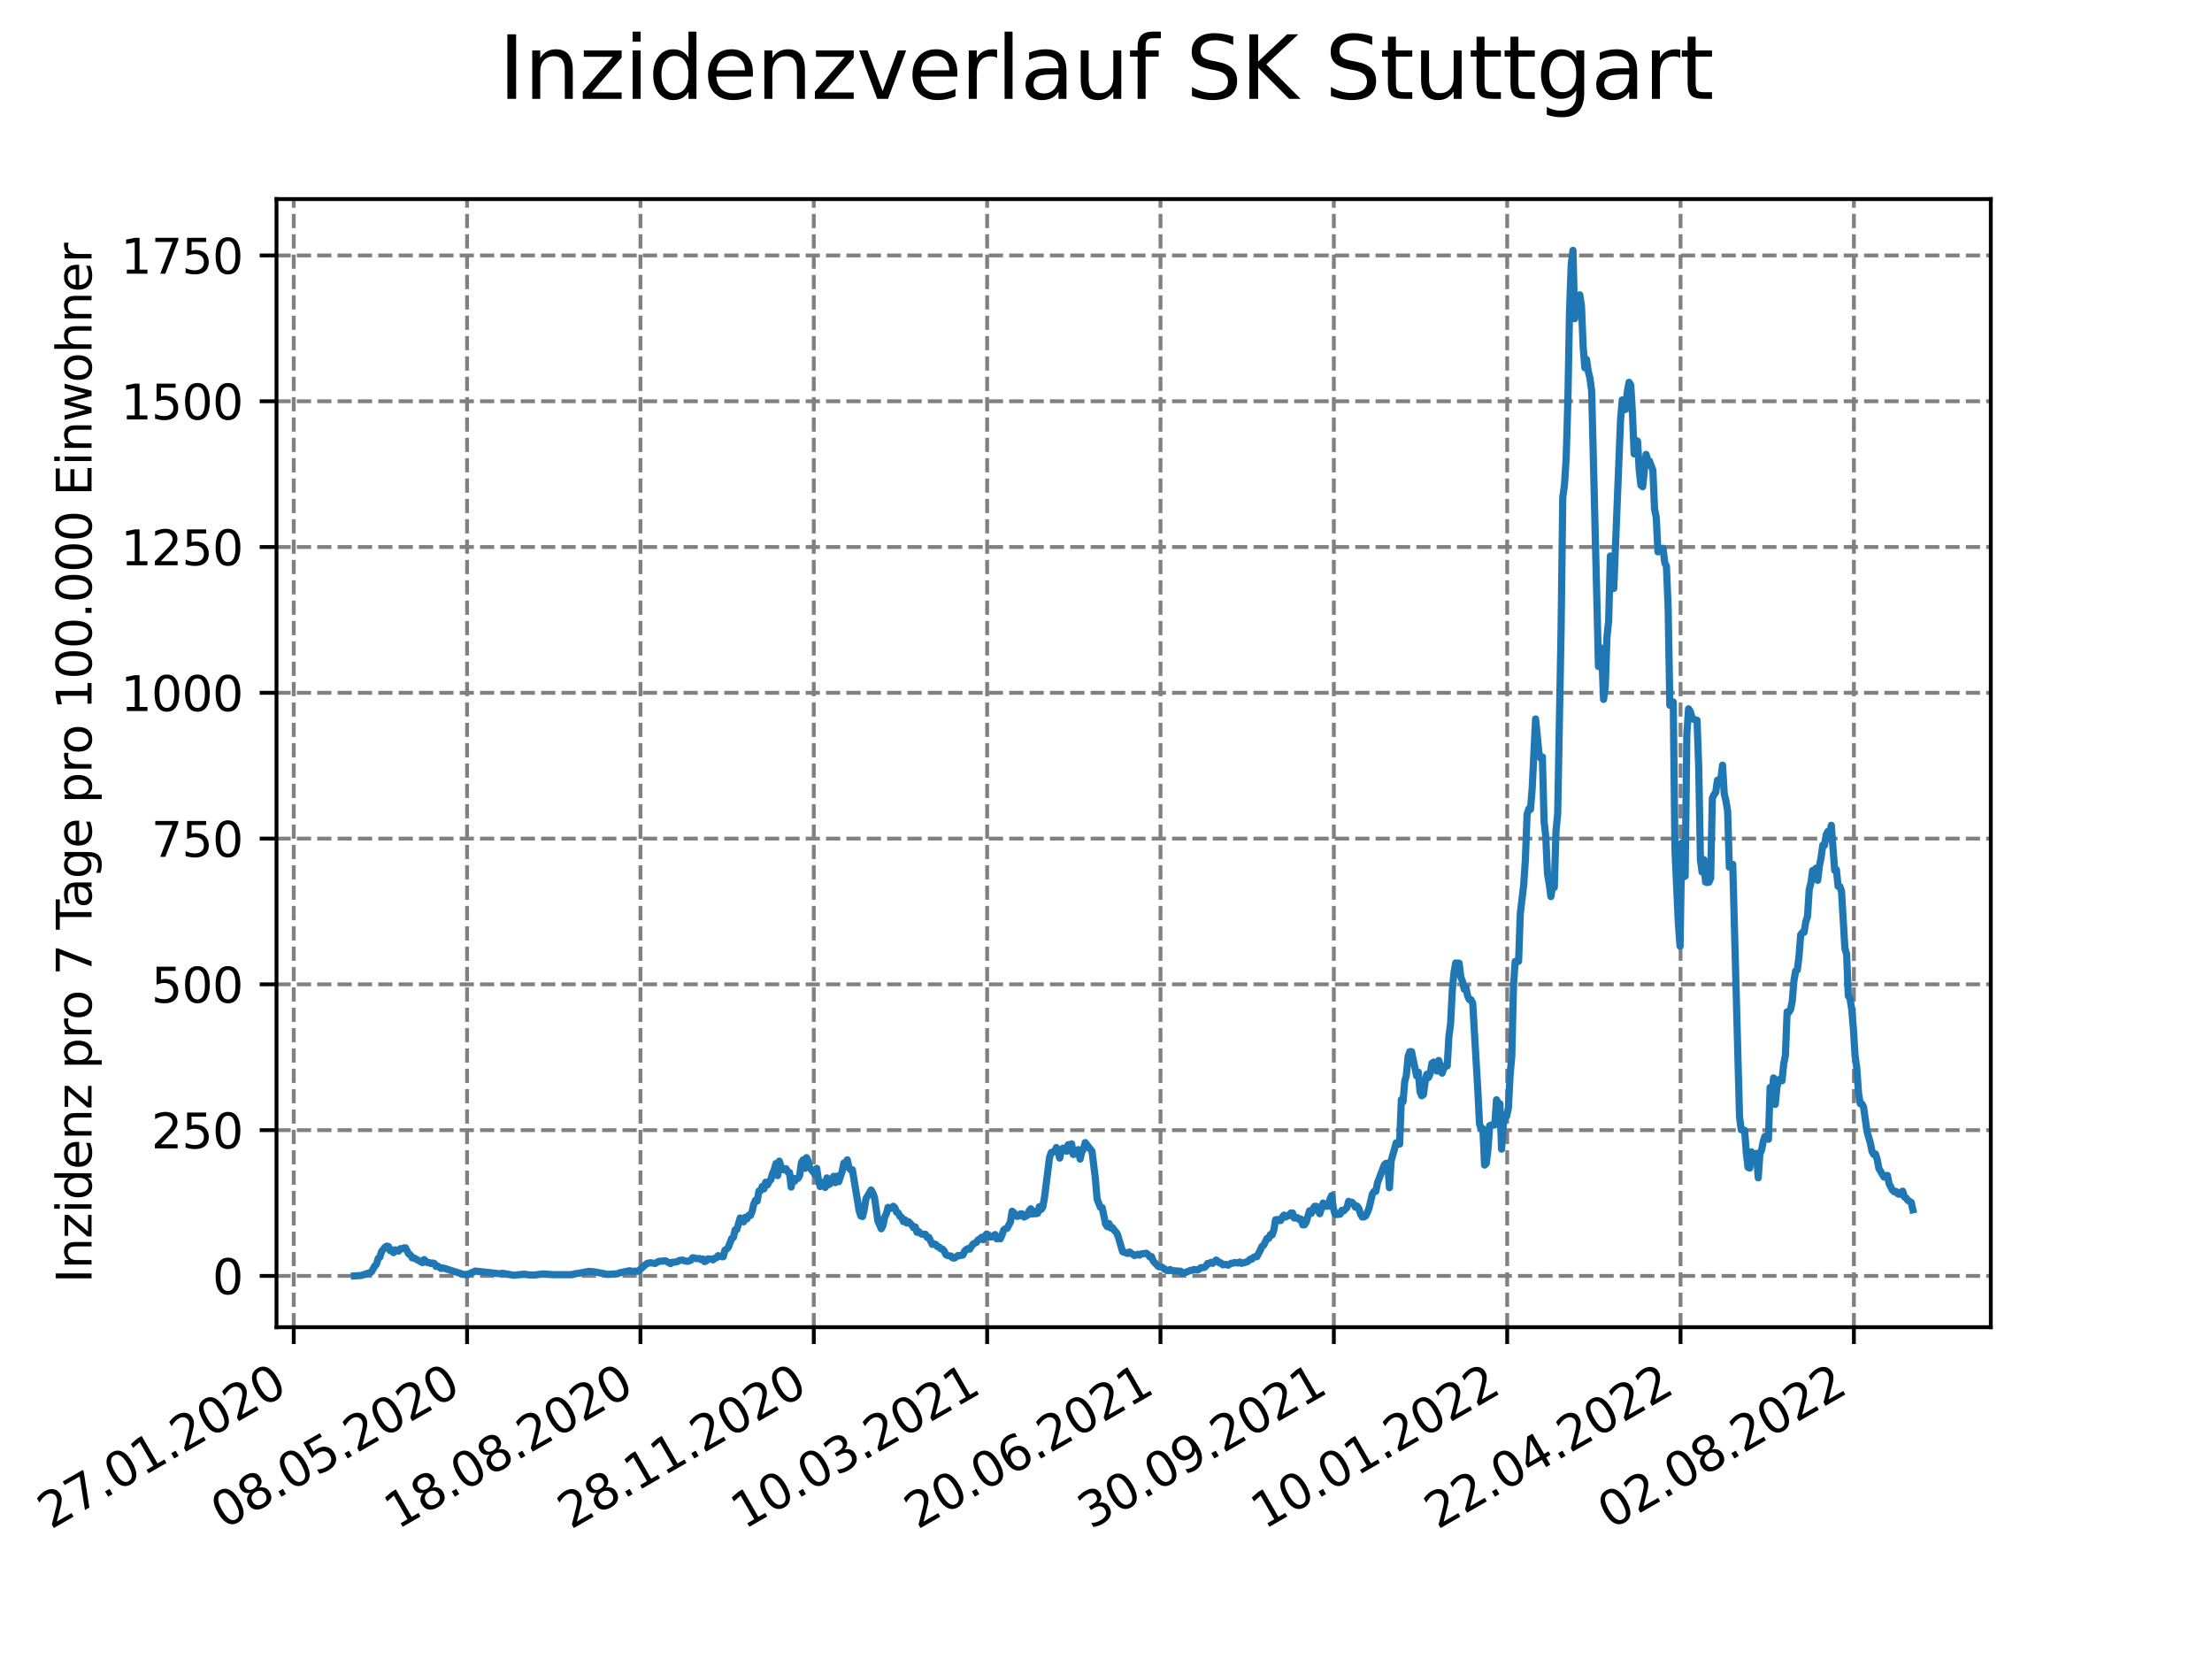 <?xml version="1.0" encoding="utf-8" standalone="no"?>
<!DOCTYPE svg PUBLIC "-//W3C//DTD SVG 1.1//EN"
  "http://www.w3.org/Graphics/SVG/1.1/DTD/svg11.dtd">
<svg xmlns:xlink="http://www.w3.org/1999/xlink" width="460.8pt" height="345.6pt" viewBox="0 0 460.8 345.6" xmlns="http://www.w3.org/2000/svg" version="1.1">
 <defs>
  <style type="text/css">*{stroke-linejoin: round; stroke-linecap: butt}</style>
 </defs>
 <g id="figure_1">
  <g id="patch_1">
   <path d="M 0 345.6 
L 460.8 345.6 
L 460.8 0 
L 0 0 
z
" style="fill: #ffffff"/>
  </g>
  <g id="axes_1">
   <g id="patch_2">
    <path d="M 57.6 276.48 
L 414.72 276.48 
L 414.72 41.472 
L 57.6 41.472 
z
" style="fill: #ffffff"/>
   </g>
   <g id="matplotlib.axis_1">
    <g id="xtick_1">
     <g id="line2d_1">
      <path d="M 61.191 276.48 
L 61.191 41.472 
" clip-path="url(#p4132a1f57b)" style="fill: none; stroke-dasharray: 2.96,1.28; stroke-dashoffset: 0; stroke: #808080; stroke-width: 0.8"/>
     </g>
     <g id="line2d_2">
      <defs>
       <path id="mf88ed14101" d="M 0 0 
L 0 3.5 
" style="stroke: #000000; stroke-width: 0.8"/>
      </defs>
      <g>
       <use xlink:href="#mf88ed14101" x="61.191" y="276.48" style="stroke: #000000; stroke-width: 0.8"/>
      </g>
     </g>
     <g id="text_1">
      <!-- 27.01.2020 -->
      <g transform="translate(10.565 318.689)rotate(-30)scale(0.1 -0.1)">
       <defs>
        <path id="DejaVuSans-32" d="M 1228 531 
L 3431 531 
L 3431 0 
L 469 0 
L 469 531 
Q 828 903 1448 1529 
Q 2069 2156 2228 2338 
Q 2531 2678 2651 2914 
Q 2772 3150 2772 3378 
Q 2772 3750 2511 3984 
Q 2250 4219 1831 4219 
Q 1534 4219 1204 4116 
Q 875 4013 500 3803 
L 500 4441 
Q 881 4594 1212 4672 
Q 1544 4750 1819 4750 
Q 2544 4750 2975 4387 
Q 3406 4025 3406 3419 
Q 3406 3131 3298 2873 
Q 3191 2616 2906 2266 
Q 2828 2175 2409 1742 
Q 1991 1309 1228 531 
z
" transform="scale(0.016)"/>
        <path id="DejaVuSans-37" d="M 525 4666 
L 3525 4666 
L 3525 4397 
L 1831 0 
L 1172 0 
L 2766 4134 
L 525 4134 
L 525 4666 
z
" transform="scale(0.016)"/>
        <path id="DejaVuSans-2e" d="M 684 794 
L 1344 794 
L 1344 0 
L 684 0 
L 684 794 
z
" transform="scale(0.016)"/>
        <path id="DejaVuSans-30" d="M 2034 4250 
Q 1547 4250 1301 3770 
Q 1056 3291 1056 2328 
Q 1056 1369 1301 889 
Q 1547 409 2034 409 
Q 2525 409 2770 889 
Q 3016 1369 3016 2328 
Q 3016 3291 2770 3770 
Q 2525 4250 2034 4250 
z
M 2034 4750 
Q 2819 4750 3233 4129 
Q 3647 3509 3647 2328 
Q 3647 1150 3233 529 
Q 2819 -91 2034 -91 
Q 1250 -91 836 529 
Q 422 1150 422 2328 
Q 422 3509 836 4129 
Q 1250 4750 2034 4750 
z
" transform="scale(0.016)"/>
        <path id="DejaVuSans-31" d="M 794 531 
L 1825 531 
L 1825 4091 
L 703 3866 
L 703 4441 
L 1819 4666 
L 2450 4666 
L 2450 531 
L 3481 531 
L 3481 0 
L 794 0 
L 794 531 
z
" transform="scale(0.016)"/>
       </defs>
       <use xlink:href="#DejaVuSans-32"/>
       <use xlink:href="#DejaVuSans-37" x="63.623"/>
       <use xlink:href="#DejaVuSans-2e" x="127.246"/>
       <use xlink:href="#DejaVuSans-30" x="159.033"/>
       <use xlink:href="#DejaVuSans-31" x="222.656"/>
       <use xlink:href="#DejaVuSans-2e" x="286.279"/>
       <use xlink:href="#DejaVuSans-32" x="318.066"/>
       <use xlink:href="#DejaVuSans-30" x="381.689"/>
       <use xlink:href="#DejaVuSans-32" x="445.312"/>
       <use xlink:href="#DejaVuSans-30" x="508.936"/>
      </g>
     </g>
    </g>
    <g id="xtick_2">
     <g id="line2d_3">
      <path d="M 97.303 276.48 
L 97.303 41.472 
" clip-path="url(#p4132a1f57b)" style="fill: none; stroke-dasharray: 2.96,1.28; stroke-dashoffset: 0; stroke: #808080; stroke-width: 0.8"/>
     </g>
     <g id="line2d_4">
      <g>
       <use xlink:href="#mf88ed14101" x="97.303" y="276.48" style="stroke: #000000; stroke-width: 0.8"/>
      </g>
     </g>
     <g id="text_2">
      <!-- 08.05.2020 -->
      <g transform="translate(46.677 318.689)rotate(-30)scale(0.1 -0.1)">
       <defs>
        <path id="DejaVuSans-38" d="M 2034 2216 
Q 1584 2216 1326 1975 
Q 1069 1734 1069 1313 
Q 1069 891 1326 650 
Q 1584 409 2034 409 
Q 2484 409 2743 651 
Q 3003 894 3003 1313 
Q 3003 1734 2745 1975 
Q 2488 2216 2034 2216 
z
M 1403 2484 
Q 997 2584 770 2862 
Q 544 3141 544 3541 
Q 544 4100 942 4425 
Q 1341 4750 2034 4750 
Q 2731 4750 3128 4425 
Q 3525 4100 3525 3541 
Q 3525 3141 3298 2862 
Q 3072 2584 2669 2484 
Q 3125 2378 3379 2068 
Q 3634 1759 3634 1313 
Q 3634 634 3220 271 
Q 2806 -91 2034 -91 
Q 1263 -91 848 271 
Q 434 634 434 1313 
Q 434 1759 690 2068 
Q 947 2378 1403 2484 
z
M 1172 3481 
Q 1172 3119 1398 2916 
Q 1625 2713 2034 2713 
Q 2441 2713 2670 2916 
Q 2900 3119 2900 3481 
Q 2900 3844 2670 4047 
Q 2441 4250 2034 4250 
Q 1625 4250 1398 4047 
Q 1172 3844 1172 3481 
z
" transform="scale(0.016)"/>
        <path id="DejaVuSans-35" d="M 691 4666 
L 3169 4666 
L 3169 4134 
L 1269 4134 
L 1269 2991 
Q 1406 3038 1543 3061 
Q 1681 3084 1819 3084 
Q 2600 3084 3056 2656 
Q 3513 2228 3513 1497 
Q 3513 744 3044 326 
Q 2575 -91 1722 -91 
Q 1428 -91 1123 -41 
Q 819 9 494 109 
L 494 744 
Q 775 591 1075 516 
Q 1375 441 1709 441 
Q 2250 441 2565 725 
Q 2881 1009 2881 1497 
Q 2881 1984 2565 2268 
Q 2250 2553 1709 2553 
Q 1456 2553 1204 2497 
Q 953 2441 691 2322 
L 691 4666 
z
" transform="scale(0.016)"/>
       </defs>
       <use xlink:href="#DejaVuSans-30"/>
       <use xlink:href="#DejaVuSans-38" x="63.623"/>
       <use xlink:href="#DejaVuSans-2e" x="127.246"/>
       <use xlink:href="#DejaVuSans-30" x="159.033"/>
       <use xlink:href="#DejaVuSans-35" x="222.656"/>
       <use xlink:href="#DejaVuSans-2e" x="286.279"/>
       <use xlink:href="#DejaVuSans-32" x="318.066"/>
       <use xlink:href="#DejaVuSans-30" x="381.689"/>
       <use xlink:href="#DejaVuSans-32" x="445.312"/>
       <use xlink:href="#DejaVuSans-30" x="508.936"/>
      </g>
     </g>
    </g>
    <g id="xtick_3">
     <g id="line2d_5">
      <path d="M 133.415 276.48 
L 133.415 41.472 
" clip-path="url(#p4132a1f57b)" style="fill: none; stroke-dasharray: 2.96,1.28; stroke-dashoffset: 0; stroke: #808080; stroke-width: 0.8"/>
     </g>
     <g id="line2d_6">
      <g>
       <use xlink:href="#mf88ed14101" x="133.415" y="276.48" style="stroke: #000000; stroke-width: 0.8"/>
      </g>
     </g>
     <g id="text_3">
      <!-- 18.08.2020 -->
      <g transform="translate(82.789 318.689)rotate(-30)scale(0.1 -0.1)">
       <use xlink:href="#DejaVuSans-31"/>
       <use xlink:href="#DejaVuSans-38" x="63.623"/>
       <use xlink:href="#DejaVuSans-2e" x="127.246"/>
       <use xlink:href="#DejaVuSans-30" x="159.033"/>
       <use xlink:href="#DejaVuSans-38" x="222.656"/>
       <use xlink:href="#DejaVuSans-2e" x="286.279"/>
       <use xlink:href="#DejaVuSans-32" x="318.066"/>
       <use xlink:href="#DejaVuSans-30" x="381.689"/>
       <use xlink:href="#DejaVuSans-32" x="445.312"/>
       <use xlink:href="#DejaVuSans-30" x="508.936"/>
      </g>
     </g>
    </g>
    <g id="xtick_4">
     <g id="line2d_7">
      <path d="M 169.527 276.48 
L 169.527 41.472 
" clip-path="url(#p4132a1f57b)" style="fill: none; stroke-dasharray: 2.96,1.28; stroke-dashoffset: 0; stroke: #808080; stroke-width: 0.8"/>
     </g>
     <g id="line2d_8">
      <g>
       <use xlink:href="#mf88ed14101" x="169.527" y="276.48" style="stroke: #000000; stroke-width: 0.8"/>
      </g>
     </g>
     <g id="text_4">
      <!-- 28.11.2020 -->
      <g transform="translate(118.902 318.689)rotate(-30)scale(0.1 -0.1)">
       <use xlink:href="#DejaVuSans-32"/>
       <use xlink:href="#DejaVuSans-38" x="63.623"/>
       <use xlink:href="#DejaVuSans-2e" x="127.246"/>
       <use xlink:href="#DejaVuSans-31" x="159.033"/>
       <use xlink:href="#DejaVuSans-31" x="222.656"/>
       <use xlink:href="#DejaVuSans-2e" x="286.279"/>
       <use xlink:href="#DejaVuSans-32" x="318.066"/>
       <use xlink:href="#DejaVuSans-30" x="381.689"/>
       <use xlink:href="#DejaVuSans-32" x="445.312"/>
       <use xlink:href="#DejaVuSans-30" x="508.936"/>
      </g>
     </g>
    </g>
    <g id="xtick_5">
     <g id="line2d_9">
      <path d="M 205.639 276.48 
L 205.639 41.472 
" clip-path="url(#p4132a1f57b)" style="fill: none; stroke-dasharray: 2.96,1.28; stroke-dashoffset: 0; stroke: #808080; stroke-width: 0.8"/>
     </g>
     <g id="line2d_10">
      <g>
       <use xlink:href="#mf88ed14101" x="205.639" y="276.48" style="stroke: #000000; stroke-width: 0.8"/>
      </g>
     </g>
     <g id="text_5">
      <!-- 10.03.2021 -->
      <g transform="translate(155.014 318.689)rotate(-30)scale(0.1 -0.1)">
       <defs>
        <path id="DejaVuSans-33" d="M 2597 2516 
Q 3050 2419 3304 2112 
Q 3559 1806 3559 1356 
Q 3559 666 3084 287 
Q 2609 -91 1734 -91 
Q 1441 -91 1130 -33 
Q 819 25 488 141 
L 488 750 
Q 750 597 1062 519 
Q 1375 441 1716 441 
Q 2309 441 2620 675 
Q 2931 909 2931 1356 
Q 2931 1769 2642 2001 
Q 2353 2234 1838 2234 
L 1294 2234 
L 1294 2753 
L 1863 2753 
Q 2328 2753 2575 2939 
Q 2822 3125 2822 3475 
Q 2822 3834 2567 4026 
Q 2313 4219 1838 4219 
Q 1578 4219 1281 4162 
Q 984 4106 628 3988 
L 628 4550 
Q 988 4650 1302 4700 
Q 1616 4750 1894 4750 
Q 2613 4750 3031 4423 
Q 3450 4097 3450 3541 
Q 3450 3153 3228 2886 
Q 3006 2619 2597 2516 
z
" transform="scale(0.016)"/>
       </defs>
       <use xlink:href="#DejaVuSans-31"/>
       <use xlink:href="#DejaVuSans-30" x="63.623"/>
       <use xlink:href="#DejaVuSans-2e" x="127.246"/>
       <use xlink:href="#DejaVuSans-30" x="159.033"/>
       <use xlink:href="#DejaVuSans-33" x="222.656"/>
       <use xlink:href="#DejaVuSans-2e" x="286.279"/>
       <use xlink:href="#DejaVuSans-32" x="318.066"/>
       <use xlink:href="#DejaVuSans-30" x="381.689"/>
       <use xlink:href="#DejaVuSans-32" x="445.312"/>
       <use xlink:href="#DejaVuSans-31" x="508.936"/>
      </g>
     </g>
    </g>
    <g id="xtick_6">
     <g id="line2d_11">
      <path d="M 241.751 276.48 
L 241.751 41.472 
" clip-path="url(#p4132a1f57b)" style="fill: none; stroke-dasharray: 2.96,1.28; stroke-dashoffset: 0; stroke: #808080; stroke-width: 0.8"/>
     </g>
     <g id="line2d_12">
      <g>
       <use xlink:href="#mf88ed14101" x="241.751" y="276.48" style="stroke: #000000; stroke-width: 0.8"/>
      </g>
     </g>
     <g id="text_6">
      <!-- 20.06.2021 -->
      <g transform="translate(191.126 318.689)rotate(-30)scale(0.1 -0.1)">
       <defs>
        <path id="DejaVuSans-36" d="M 2113 2584 
Q 1688 2584 1439 2293 
Q 1191 2003 1191 1497 
Q 1191 994 1439 701 
Q 1688 409 2113 409 
Q 2538 409 2786 701 
Q 3034 994 3034 1497 
Q 3034 2003 2786 2293 
Q 2538 2584 2113 2584 
z
M 3366 4563 
L 3366 3988 
Q 3128 4100 2886 4159 
Q 2644 4219 2406 4219 
Q 1781 4219 1451 3797 
Q 1122 3375 1075 2522 
Q 1259 2794 1537 2939 
Q 1816 3084 2150 3084 
Q 2853 3084 3261 2657 
Q 3669 2231 3669 1497 
Q 3669 778 3244 343 
Q 2819 -91 2113 -91 
Q 1303 -91 875 529 
Q 447 1150 447 2328 
Q 447 3434 972 4092 
Q 1497 4750 2381 4750 
Q 2619 4750 2861 4703 
Q 3103 4656 3366 4563 
z
" transform="scale(0.016)"/>
       </defs>
       <use xlink:href="#DejaVuSans-32"/>
       <use xlink:href="#DejaVuSans-30" x="63.623"/>
       <use xlink:href="#DejaVuSans-2e" x="127.246"/>
       <use xlink:href="#DejaVuSans-30" x="159.033"/>
       <use xlink:href="#DejaVuSans-36" x="222.656"/>
       <use xlink:href="#DejaVuSans-2e" x="286.279"/>
       <use xlink:href="#DejaVuSans-32" x="318.066"/>
       <use xlink:href="#DejaVuSans-30" x="381.689"/>
       <use xlink:href="#DejaVuSans-32" x="445.312"/>
       <use xlink:href="#DejaVuSans-31" x="508.936"/>
      </g>
     </g>
    </g>
    <g id="xtick_7">
     <g id="line2d_13">
      <path d="M 277.863 276.48 
L 277.863 41.472 
" clip-path="url(#p4132a1f57b)" style="fill: none; stroke-dasharray: 2.96,1.28; stroke-dashoffset: 0; stroke: #808080; stroke-width: 0.8"/>
     </g>
     <g id="line2d_14">
      <g>
       <use xlink:href="#mf88ed14101" x="277.863" y="276.48" style="stroke: #000000; stroke-width: 0.8"/>
      </g>
     </g>
     <g id="text_7">
      <!-- 30.09.2021 -->
      <g transform="translate(227.238 318.689)rotate(-30)scale(0.1 -0.1)">
       <defs>
        <path id="DejaVuSans-39" d="M 703 97 
L 703 672 
Q 941 559 1184 500 
Q 1428 441 1663 441 
Q 2288 441 2617 861 
Q 2947 1281 2994 2138 
Q 2813 1869 2534 1725 
Q 2256 1581 1919 1581 
Q 1219 1581 811 2004 
Q 403 2428 403 3163 
Q 403 3881 828 4315 
Q 1253 4750 1959 4750 
Q 2769 4750 3195 4129 
Q 3622 3509 3622 2328 
Q 3622 1225 3098 567 
Q 2575 -91 1691 -91 
Q 1453 -91 1209 -44 
Q 966 3 703 97 
z
M 1959 2075 
Q 2384 2075 2632 2365 
Q 2881 2656 2881 3163 
Q 2881 3666 2632 3958 
Q 2384 4250 1959 4250 
Q 1534 4250 1286 3958 
Q 1038 3666 1038 3163 
Q 1038 2656 1286 2365 
Q 1534 2075 1959 2075 
z
" transform="scale(0.016)"/>
       </defs>
       <use xlink:href="#DejaVuSans-33"/>
       <use xlink:href="#DejaVuSans-30" x="63.623"/>
       <use xlink:href="#DejaVuSans-2e" x="127.246"/>
       <use xlink:href="#DejaVuSans-30" x="159.033"/>
       <use xlink:href="#DejaVuSans-39" x="222.656"/>
       <use xlink:href="#DejaVuSans-2e" x="286.279"/>
       <use xlink:href="#DejaVuSans-32" x="318.066"/>
       <use xlink:href="#DejaVuSans-30" x="381.689"/>
       <use xlink:href="#DejaVuSans-32" x="445.312"/>
       <use xlink:href="#DejaVuSans-31" x="508.936"/>
      </g>
     </g>
    </g>
    <g id="xtick_8">
     <g id="line2d_15">
      <path d="M 313.975 276.48 
L 313.975 41.472 
" clip-path="url(#p4132a1f57b)" style="fill: none; stroke-dasharray: 2.96,1.28; stroke-dashoffset: 0; stroke: #808080; stroke-width: 0.8"/>
     </g>
     <g id="line2d_16">
      <g>
       <use xlink:href="#mf88ed14101" x="313.975" y="276.48" style="stroke: #000000; stroke-width: 0.8"/>
      </g>
     </g>
     <g id="text_8">
      <!-- 10.01.2022 -->
      <g transform="translate(263.35 318.689)rotate(-30)scale(0.1 -0.1)">
       <use xlink:href="#DejaVuSans-31"/>
       <use xlink:href="#DejaVuSans-30" x="63.623"/>
       <use xlink:href="#DejaVuSans-2e" x="127.246"/>
       <use xlink:href="#DejaVuSans-30" x="159.033"/>
       <use xlink:href="#DejaVuSans-31" x="222.656"/>
       <use xlink:href="#DejaVuSans-2e" x="286.279"/>
       <use xlink:href="#DejaVuSans-32" x="318.066"/>
       <use xlink:href="#DejaVuSans-30" x="381.689"/>
       <use xlink:href="#DejaVuSans-32" x="445.312"/>
       <use xlink:href="#DejaVuSans-32" x="508.936"/>
      </g>
     </g>
    </g>
    <g id="xtick_9">
     <g id="line2d_17">
      <path d="M 350.087 276.48 
L 350.087 41.472 
" clip-path="url(#p4132a1f57b)" style="fill: none; stroke-dasharray: 2.96,1.28; stroke-dashoffset: 0; stroke: #808080; stroke-width: 0.8"/>
     </g>
     <g id="line2d_18">
      <g>
       <use xlink:href="#mf88ed14101" x="350.087" y="276.48" style="stroke: #000000; stroke-width: 0.8"/>
      </g>
     </g>
     <g id="text_9">
      <!-- 22.04.2022 -->
      <g transform="translate(299.462 318.689)rotate(-30)scale(0.1 -0.1)">
       <defs>
        <path id="DejaVuSans-34" d="M 2419 4116 
L 825 1625 
L 2419 1625 
L 2419 4116 
z
M 2253 4666 
L 3047 4666 
L 3047 1625 
L 3713 1625 
L 3713 1100 
L 3047 1100 
L 3047 0 
L 2419 0 
L 2419 1100 
L 313 1100 
L 313 1709 
L 2253 4666 
z
" transform="scale(0.016)"/>
       </defs>
       <use xlink:href="#DejaVuSans-32"/>
       <use xlink:href="#DejaVuSans-32" x="63.623"/>
       <use xlink:href="#DejaVuSans-2e" x="127.246"/>
       <use xlink:href="#DejaVuSans-30" x="159.033"/>
       <use xlink:href="#DejaVuSans-34" x="222.656"/>
       <use xlink:href="#DejaVuSans-2e" x="286.279"/>
       <use xlink:href="#DejaVuSans-32" x="318.066"/>
       <use xlink:href="#DejaVuSans-30" x="381.689"/>
       <use xlink:href="#DejaVuSans-32" x="445.312"/>
       <use xlink:href="#DejaVuSans-32" x="508.936"/>
      </g>
     </g>
    </g>
    <g id="xtick_10">
     <g id="line2d_19">
      <path d="M 386.199 276.48 
L 386.199 41.472 
" clip-path="url(#p4132a1f57b)" style="fill: none; stroke-dasharray: 2.96,1.28; stroke-dashoffset: 0; stroke: #808080; stroke-width: 0.8"/>
     </g>
     <g id="line2d_20">
      <g>
       <use xlink:href="#mf88ed14101" x="386.199" y="276.48" style="stroke: #000000; stroke-width: 0.8"/>
      </g>
     </g>
     <g id="text_10">
      <!-- 02.08.2022 -->
      <g transform="translate(335.574 318.689)rotate(-30)scale(0.1 -0.1)">
       <use xlink:href="#DejaVuSans-30"/>
       <use xlink:href="#DejaVuSans-32" x="63.623"/>
       <use xlink:href="#DejaVuSans-2e" x="127.246"/>
       <use xlink:href="#DejaVuSans-30" x="159.033"/>
       <use xlink:href="#DejaVuSans-38" x="222.656"/>
       <use xlink:href="#DejaVuSans-2e" x="286.279"/>
       <use xlink:href="#DejaVuSans-32" x="318.066"/>
       <use xlink:href="#DejaVuSans-30" x="381.689"/>
       <use xlink:href="#DejaVuSans-32" x="445.312"/>
       <use xlink:href="#DejaVuSans-32" x="508.936"/>
      </g>
     </g>
    </g>
   </g>
   <g id="matplotlib.axis_2">
    <g id="ytick_1">
     <g id="line2d_21">
      <path d="M 57.6 265.798 
L 414.72 265.798 
" clip-path="url(#p4132a1f57b)" style="fill: none; stroke-dasharray: 2.96,1.28; stroke-dashoffset: 0; stroke: #808080; stroke-width: 0.8"/>
     </g>
     <g id="line2d_22">
      <defs>
       <path id="m1c64d2a1ec" d="M 0 0 
L -3.5 0 
" style="stroke: #000000; stroke-width: 0.8"/>
      </defs>
      <g>
       <use xlink:href="#m1c64d2a1ec" x="57.6" y="265.798" style="stroke: #000000; stroke-width: 0.8"/>
      </g>
     </g>
     <g id="text_11">
      <!-- 0 -->
      <g transform="translate(44.237 269.597)scale(0.1 -0.1)">
       <use xlink:href="#DejaVuSans-30"/>
      </g>
     </g>
    </g>
    <g id="ytick_2">
     <g id="line2d_23">
      <path d="M 57.6 235.429 
L 414.72 235.429 
" clip-path="url(#p4132a1f57b)" style="fill: none; stroke-dasharray: 2.96,1.28; stroke-dashoffset: 0; stroke: #808080; stroke-width: 0.8"/>
     </g>
     <g id="line2d_24">
      <g>
       <use xlink:href="#m1c64d2a1ec" x="57.6" y="235.429" style="stroke: #000000; stroke-width: 0.8"/>
      </g>
     </g>
     <g id="text_12">
      <!-- 250 -->
      <g transform="translate(31.512 239.228)scale(0.1 -0.1)">
       <use xlink:href="#DejaVuSans-32"/>
       <use xlink:href="#DejaVuSans-35" x="63.623"/>
       <use xlink:href="#DejaVuSans-30" x="127.246"/>
      </g>
     </g>
    </g>
    <g id="ytick_3">
     <g id="line2d_25">
      <path d="M 57.6 205.06 
L 414.72 205.06 
" clip-path="url(#p4132a1f57b)" style="fill: none; stroke-dasharray: 2.96,1.28; stroke-dashoffset: 0; stroke: #808080; stroke-width: 0.8"/>
     </g>
     <g id="line2d_26">
      <g>
       <use xlink:href="#m1c64d2a1ec" x="57.6" y="205.06" style="stroke: #000000; stroke-width: 0.8"/>
      </g>
     </g>
     <g id="text_13">
      <!-- 500 -->
      <g transform="translate(31.512 208.859)scale(0.1 -0.1)">
       <use xlink:href="#DejaVuSans-35"/>
       <use xlink:href="#DejaVuSans-30" x="63.623"/>
       <use xlink:href="#DejaVuSans-30" x="127.246"/>
      </g>
     </g>
    </g>
    <g id="ytick_4">
     <g id="line2d_27">
      <path d="M 57.6 174.691 
L 414.72 174.691 
" clip-path="url(#p4132a1f57b)" style="fill: none; stroke-dasharray: 2.96,1.28; stroke-dashoffset: 0; stroke: #808080; stroke-width: 0.8"/>
     </g>
     <g id="line2d_28">
      <g>
       <use xlink:href="#m1c64d2a1ec" x="57.6" y="174.691" style="stroke: #000000; stroke-width: 0.8"/>
      </g>
     </g>
     <g id="text_14">
      <!-- 750 -->
      <g transform="translate(31.512 178.49)scale(0.1 -0.1)">
       <use xlink:href="#DejaVuSans-37"/>
       <use xlink:href="#DejaVuSans-35" x="63.623"/>
       <use xlink:href="#DejaVuSans-30" x="127.246"/>
      </g>
     </g>
    </g>
    <g id="ytick_5">
     <g id="line2d_29">
      <path d="M 57.6 144.322 
L 414.72 144.322 
" clip-path="url(#p4132a1f57b)" style="fill: none; stroke-dasharray: 2.96,1.28; stroke-dashoffset: 0; stroke: #808080; stroke-width: 0.8"/>
     </g>
     <g id="line2d_30">
      <g>
       <use xlink:href="#m1c64d2a1ec" x="57.6" y="144.322" style="stroke: #000000; stroke-width: 0.8"/>
      </g>
     </g>
     <g id="text_15">
      <!-- 1000 -->
      <g transform="translate(25.15 148.121)scale(0.1 -0.1)">
       <use xlink:href="#DejaVuSans-31"/>
       <use xlink:href="#DejaVuSans-30" x="63.623"/>
       <use xlink:href="#DejaVuSans-30" x="127.246"/>
       <use xlink:href="#DejaVuSans-30" x="190.869"/>
      </g>
     </g>
    </g>
    <g id="ytick_6">
     <g id="line2d_31">
      <path d="M 57.6 113.953 
L 414.72 113.953 
" clip-path="url(#p4132a1f57b)" style="fill: none; stroke-dasharray: 2.96,1.28; stroke-dashoffset: 0; stroke: #808080; stroke-width: 0.8"/>
     </g>
     <g id="line2d_32">
      <g>
       <use xlink:href="#m1c64d2a1ec" x="57.6" y="113.953" style="stroke: #000000; stroke-width: 0.8"/>
      </g>
     </g>
     <g id="text_16">
      <!-- 1250 -->
      <g transform="translate(25.15 117.753)scale(0.1 -0.1)">
       <use xlink:href="#DejaVuSans-31"/>
       <use xlink:href="#DejaVuSans-32" x="63.623"/>
       <use xlink:href="#DejaVuSans-35" x="127.246"/>
       <use xlink:href="#DejaVuSans-30" x="190.869"/>
      </g>
     </g>
    </g>
    <g id="ytick_7">
     <g id="line2d_33">
      <path d="M 57.6 83.584 
L 414.72 83.584 
" clip-path="url(#p4132a1f57b)" style="fill: none; stroke-dasharray: 2.96,1.28; stroke-dashoffset: 0; stroke: #808080; stroke-width: 0.8"/>
     </g>
     <g id="line2d_34">
      <g>
       <use xlink:href="#m1c64d2a1ec" x="57.6" y="83.584" style="stroke: #000000; stroke-width: 0.8"/>
      </g>
     </g>
     <g id="text_17">
      <!-- 1500 -->
      <g transform="translate(25.15 87.384)scale(0.1 -0.1)">
       <use xlink:href="#DejaVuSans-31"/>
       <use xlink:href="#DejaVuSans-35" x="63.623"/>
       <use xlink:href="#DejaVuSans-30" x="127.246"/>
       <use xlink:href="#DejaVuSans-30" x="190.869"/>
      </g>
     </g>
    </g>
    <g id="ytick_8">
     <g id="line2d_35">
      <path d="M 57.6 53.215 
L 414.72 53.215 
" clip-path="url(#p4132a1f57b)" style="fill: none; stroke-dasharray: 2.96,1.28; stroke-dashoffset: 0; stroke: #808080; stroke-width: 0.8"/>
     </g>
     <g id="line2d_36">
      <g>
       <use xlink:href="#m1c64d2a1ec" x="57.6" y="53.215" style="stroke: #000000; stroke-width: 0.8"/>
      </g>
     </g>
     <g id="text_18">
      <!-- 1750 -->
      <g transform="translate(25.15 57.015)scale(0.1 -0.1)">
       <use xlink:href="#DejaVuSans-31"/>
       <use xlink:href="#DejaVuSans-37" x="63.623"/>
       <use xlink:href="#DejaVuSans-35" x="127.246"/>
       <use xlink:href="#DejaVuSans-30" x="190.869"/>
      </g>
     </g>
    </g>
    <g id="text_19">
     <!-- Inzidenz pro 7 Tage pro 100.000 Einwohner -->
     <g transform="translate(19.07 267.301)rotate(-90)scale(0.1 -0.1)">
      <defs>
       <path id="DejaVuSans-49" d="M 628 4666 
L 1259 4666 
L 1259 0 
L 628 0 
L 628 4666 
z
" transform="scale(0.016)"/>
       <path id="DejaVuSans-6e" d="M 3513 2113 
L 3513 0 
L 2938 0 
L 2938 2094 
Q 2938 2591 2744 2837 
Q 2550 3084 2163 3084 
Q 1697 3084 1428 2787 
Q 1159 2491 1159 1978 
L 1159 0 
L 581 0 
L 581 3500 
L 1159 3500 
L 1159 2956 
Q 1366 3272 1645 3428 
Q 1925 3584 2291 3584 
Q 2894 3584 3203 3211 
Q 3513 2838 3513 2113 
z
" transform="scale(0.016)"/>
       <path id="DejaVuSans-7a" d="M 353 3500 
L 3084 3500 
L 3084 2975 
L 922 459 
L 3084 459 
L 3084 0 
L 275 0 
L 275 525 
L 2438 3041 
L 353 3041 
L 353 3500 
z
" transform="scale(0.016)"/>
       <path id="DejaVuSans-69" d="M 603 3500 
L 1178 3500 
L 1178 0 
L 603 0 
L 603 3500 
z
M 603 4863 
L 1178 4863 
L 1178 4134 
L 603 4134 
L 603 4863 
z
" transform="scale(0.016)"/>
       <path id="DejaVuSans-64" d="M 2906 2969 
L 2906 4863 
L 3481 4863 
L 3481 0 
L 2906 0 
L 2906 525 
Q 2725 213 2448 61 
Q 2172 -91 1784 -91 
Q 1150 -91 751 415 
Q 353 922 353 1747 
Q 353 2572 751 3078 
Q 1150 3584 1784 3584 
Q 2172 3584 2448 3432 
Q 2725 3281 2906 2969 
z
M 947 1747 
Q 947 1113 1208 752 
Q 1469 391 1925 391 
Q 2381 391 2643 752 
Q 2906 1113 2906 1747 
Q 2906 2381 2643 2742 
Q 2381 3103 1925 3103 
Q 1469 3103 1208 2742 
Q 947 2381 947 1747 
z
" transform="scale(0.016)"/>
       <path id="DejaVuSans-65" d="M 3597 1894 
L 3597 1613 
L 953 1613 
Q 991 1019 1311 708 
Q 1631 397 2203 397 
Q 2534 397 2845 478 
Q 3156 559 3463 722 
L 3463 178 
Q 3153 47 2828 -22 
Q 2503 -91 2169 -91 
Q 1331 -91 842 396 
Q 353 884 353 1716 
Q 353 2575 817 3079 
Q 1281 3584 2069 3584 
Q 2775 3584 3186 3129 
Q 3597 2675 3597 1894 
z
M 3022 2063 
Q 3016 2534 2758 2815 
Q 2500 3097 2075 3097 
Q 1594 3097 1305 2825 
Q 1016 2553 972 2059 
L 3022 2063 
z
" transform="scale(0.016)"/>
       <path id="DejaVuSans-20" transform="scale(0.016)"/>
       <path id="DejaVuSans-70" d="M 1159 525 
L 1159 -1331 
L 581 -1331 
L 581 3500 
L 1159 3500 
L 1159 2969 
Q 1341 3281 1617 3432 
Q 1894 3584 2278 3584 
Q 2916 3584 3314 3078 
Q 3713 2572 3713 1747 
Q 3713 922 3314 415 
Q 2916 -91 2278 -91 
Q 1894 -91 1617 61 
Q 1341 213 1159 525 
z
M 3116 1747 
Q 3116 2381 2855 2742 
Q 2594 3103 2138 3103 
Q 1681 3103 1420 2742 
Q 1159 2381 1159 1747 
Q 1159 1113 1420 752 
Q 1681 391 2138 391 
Q 2594 391 2855 752 
Q 3116 1113 3116 1747 
z
" transform="scale(0.016)"/>
       <path id="DejaVuSans-72" d="M 2631 2963 
Q 2534 3019 2420 3045 
Q 2306 3072 2169 3072 
Q 1681 3072 1420 2755 
Q 1159 2438 1159 1844 
L 1159 0 
L 581 0 
L 581 3500 
L 1159 3500 
L 1159 2956 
Q 1341 3275 1631 3429 
Q 1922 3584 2338 3584 
Q 2397 3584 2469 3576 
Q 2541 3569 2628 3553 
L 2631 2963 
z
" transform="scale(0.016)"/>
       <path id="DejaVuSans-6f" d="M 1959 3097 
Q 1497 3097 1228 2736 
Q 959 2375 959 1747 
Q 959 1119 1226 758 
Q 1494 397 1959 397 
Q 2419 397 2687 759 
Q 2956 1122 2956 1747 
Q 2956 2369 2687 2733 
Q 2419 3097 1959 3097 
z
M 1959 3584 
Q 2709 3584 3137 3096 
Q 3566 2609 3566 1747 
Q 3566 888 3137 398 
Q 2709 -91 1959 -91 
Q 1206 -91 779 398 
Q 353 888 353 1747 
Q 353 2609 779 3096 
Q 1206 3584 1959 3584 
z
" transform="scale(0.016)"/>
       <path id="DejaVuSans-54" d="M -19 4666 
L 3928 4666 
L 3928 4134 
L 2272 4134 
L 2272 0 
L 1638 0 
L 1638 4134 
L -19 4134 
L -19 4666 
z
" transform="scale(0.016)"/>
       <path id="DejaVuSans-61" d="M 2194 1759 
Q 1497 1759 1228 1600 
Q 959 1441 959 1056 
Q 959 750 1161 570 
Q 1363 391 1709 391 
Q 2188 391 2477 730 
Q 2766 1069 2766 1631 
L 2766 1759 
L 2194 1759 
z
M 3341 1997 
L 3341 0 
L 2766 0 
L 2766 531 
Q 2569 213 2275 61 
Q 1981 -91 1556 -91 
Q 1019 -91 701 211 
Q 384 513 384 1019 
Q 384 1609 779 1909 
Q 1175 2209 1959 2209 
L 2766 2209 
L 2766 2266 
Q 2766 2663 2505 2880 
Q 2244 3097 1772 3097 
Q 1472 3097 1187 3025 
Q 903 2953 641 2809 
L 641 3341 
Q 956 3463 1253 3523 
Q 1550 3584 1831 3584 
Q 2591 3584 2966 3190 
Q 3341 2797 3341 1997 
z
" transform="scale(0.016)"/>
       <path id="DejaVuSans-67" d="M 2906 1791 
Q 2906 2416 2648 2759 
Q 2391 3103 1925 3103 
Q 1463 3103 1205 2759 
Q 947 2416 947 1791 
Q 947 1169 1205 825 
Q 1463 481 1925 481 
Q 2391 481 2648 825 
Q 2906 1169 2906 1791 
z
M 3481 434 
Q 3481 -459 3084 -895 
Q 2688 -1331 1869 -1331 
Q 1566 -1331 1297 -1286 
Q 1028 -1241 775 -1147 
L 775 -588 
Q 1028 -725 1275 -790 
Q 1522 -856 1778 -856 
Q 2344 -856 2625 -561 
Q 2906 -266 2906 331 
L 2906 616 
Q 2728 306 2450 153 
Q 2172 0 1784 0 
Q 1141 0 747 490 
Q 353 981 353 1791 
Q 353 2603 747 3093 
Q 1141 3584 1784 3584 
Q 2172 3584 2450 3431 
Q 2728 3278 2906 2969 
L 2906 3500 
L 3481 3500 
L 3481 434 
z
" transform="scale(0.016)"/>
       <path id="DejaVuSans-45" d="M 628 4666 
L 3578 4666 
L 3578 4134 
L 1259 4134 
L 1259 2753 
L 3481 2753 
L 3481 2222 
L 1259 2222 
L 1259 531 
L 3634 531 
L 3634 0 
L 628 0 
L 628 4666 
z
" transform="scale(0.016)"/>
       <path id="DejaVuSans-77" d="M 269 3500 
L 844 3500 
L 1563 769 
L 2278 3500 
L 2956 3500 
L 3675 769 
L 4391 3500 
L 4966 3500 
L 4050 0 
L 3372 0 
L 2619 2869 
L 1863 0 
L 1184 0 
L 269 3500 
z
" transform="scale(0.016)"/>
       <path id="DejaVuSans-68" d="M 3513 2113 
L 3513 0 
L 2938 0 
L 2938 2094 
Q 2938 2591 2744 2837 
Q 2550 3084 2163 3084 
Q 1697 3084 1428 2787 
Q 1159 2491 1159 1978 
L 1159 0 
L 581 0 
L 581 4863 
L 1159 4863 
L 1159 2956 
Q 1366 3272 1645 3428 
Q 1925 3584 2291 3584 
Q 2894 3584 3203 3211 
Q 3513 2838 3513 2113 
z
" transform="scale(0.016)"/>
      </defs>
      <use xlink:href="#DejaVuSans-49"/>
      <use xlink:href="#DejaVuSans-6e" x="29.492"/>
      <use xlink:href="#DejaVuSans-7a" x="92.871"/>
      <use xlink:href="#DejaVuSans-69" x="145.361"/>
      <use xlink:href="#DejaVuSans-64" x="173.145"/>
      <use xlink:href="#DejaVuSans-65" x="236.621"/>
      <use xlink:href="#DejaVuSans-6e" x="298.145"/>
      <use xlink:href="#DejaVuSans-7a" x="361.523"/>
      <use xlink:href="#DejaVuSans-20" x="414.014"/>
      <use xlink:href="#DejaVuSans-70" x="445.801"/>
      <use xlink:href="#DejaVuSans-72" x="509.277"/>
      <use xlink:href="#DejaVuSans-6f" x="548.141"/>
      <use xlink:href="#DejaVuSans-20" x="609.322"/>
      <use xlink:href="#DejaVuSans-37" x="641.109"/>
      <use xlink:href="#DejaVuSans-20" x="704.732"/>
      <use xlink:href="#DejaVuSans-54" x="736.52"/>
      <use xlink:href="#DejaVuSans-61" x="781.104"/>
      <use xlink:href="#DejaVuSans-67" x="842.383"/>
      <use xlink:href="#DejaVuSans-65" x="905.859"/>
      <use xlink:href="#DejaVuSans-20" x="967.383"/>
      <use xlink:href="#DejaVuSans-70" x="999.17"/>
      <use xlink:href="#DejaVuSans-72" x="1062.646"/>
      <use xlink:href="#DejaVuSans-6f" x="1101.51"/>
      <use xlink:href="#DejaVuSans-20" x="1162.691"/>
      <use xlink:href="#DejaVuSans-31" x="1194.479"/>
      <use xlink:href="#DejaVuSans-30" x="1258.102"/>
      <use xlink:href="#DejaVuSans-30" x="1321.725"/>
      <use xlink:href="#DejaVuSans-2e" x="1385.348"/>
      <use xlink:href="#DejaVuSans-30" x="1417.135"/>
      <use xlink:href="#DejaVuSans-30" x="1480.758"/>
      <use xlink:href="#DejaVuSans-30" x="1544.381"/>
      <use xlink:href="#DejaVuSans-20" x="1608.004"/>
      <use xlink:href="#DejaVuSans-45" x="1639.791"/>
      <use xlink:href="#DejaVuSans-69" x="1702.975"/>
      <use xlink:href="#DejaVuSans-6e" x="1730.758"/>
      <use xlink:href="#DejaVuSans-77" x="1794.137"/>
      <use xlink:href="#DejaVuSans-6f" x="1875.924"/>
      <use xlink:href="#DejaVuSans-68" x="1937.105"/>
      <use xlink:href="#DejaVuSans-6e" x="2000.484"/>
      <use xlink:href="#DejaVuSans-65" x="2063.863"/>
      <use xlink:href="#DejaVuSans-72" x="2125.387"/>
     </g>
    </g>
   </g>
   <g id="line2d_37">
    <path d="M 73.833 265.798 
L 75.249 265.702 
L 77.019 265.129 
L 77.373 264.957 
L 78.081 263.716 
L 78.435 263.334 
L 78.789 262.149 
L 79.143 261.863 
L 79.497 260.697 
L 80.205 259.819 
L 80.559 259.589 
L 80.914 259.666 
L 81.268 260.525 
L 81.622 260.354 
L 81.976 260.946 
L 82.33 260.373 
L 83.038 260.64 
L 83.392 260.124 
L 83.746 260.143 
L 84.1 259.972 
L 84.454 259.933 
L 85.162 261.232 
L 85.516 261.442 
L 85.87 262.035 
L 86.224 262.035 
L 87.994 263.028 
L 88.348 262.398 
L 89.056 263.028 
L 89.41 263.009 
L 89.765 263.219 
L 90.119 263.104 
L 90.473 263.2 
L 90.827 263.83 
L 91.181 263.735 
L 91.889 264.251 
L 92.243 264.117 
L 94.721 264.9 
L 96.491 265.473 
L 96.845 265.473 
L 97.199 265.588 
L 97.553 265.358 
L 97.907 265.339 
L 98.261 265.072 
L 98.616 264.996 
L 98.97 264.785 
L 100.74 264.976 
L 104.28 265.358 
L 104.634 265.244 
L 105.342 265.358 
L 106.404 265.549 
L 107.112 265.664 
L 107.821 265.569 
L 109.237 265.435 
L 110.299 265.588 
L 111.361 265.607 
L 113.131 265.378 
L 115.255 265.53 
L 119.15 265.53 
L 119.858 265.339 
L 120.566 265.244 
L 122.69 264.843 
L 123.752 264.938 
L 126.585 265.473 
L 128.709 265.339 
L 129.063 265.148 
L 131.187 264.709 
L 131.541 264.862 
L 132.249 264.804 
L 132.957 264.824 
L 134.02 263.849 
L 134.728 263.238 
L 135.436 263.047 
L 136.498 263.2 
L 137.206 262.78 
L 138.622 262.646 
L 139.684 263.238 
L 140.038 262.952 
L 140.746 262.913 
L 141.1 262.818 
L 141.454 262.589 
L 142.162 262.493 
L 142.87 262.722 
L 143.225 262.761 
L 143.933 262.531 
L 144.287 262.016 
L 144.641 262.035 
L 144.995 262.187 
L 145.703 262.168 
L 146.057 262.398 
L 146.411 262.264 
L 146.765 262.818 
L 147.119 262.684 
L 147.473 262.245 
L 148.181 262.283 
L 148.535 262.455 
L 148.889 262.111 
L 149.243 262.016 
L 149.597 261.576 
L 149.951 261.748 
L 150.659 261.805 
L 151.013 260.43 
L 151.367 260.239 
L 151.721 259.838 
L 152.43 257.985 
L 152.784 257.775 
L 153.138 256.189 
L 153.492 256.151 
L 154.2 253.725 
L 154.554 254.374 
L 154.908 254.527 
L 155.262 253.591 
L 155.616 253.897 
L 155.97 253.19 
L 156.324 253.209 
L 156.678 252.369 
L 157.032 250.802 
L 157.386 250.019 
L 157.74 250.191 
L 158.094 248.128 
L 158.448 248.032 
L 158.802 247.135 
L 159.156 247.65 
L 159.51 246.275 
L 159.864 246.848 
L 160.218 246.141 
L 160.572 245.759 
L 160.927 244.479 
L 161.281 243.734 
L 161.635 242.397 
L 161.989 244.9 
L 162.343 241.881 
L 162.697 243.008 
L 163.051 243.677 
L 163.759 243.467 
L 164.113 244.155 
L 164.467 244.25 
L 164.821 247.287 
L 165.175 245.434 
L 165.529 246.065 
L 165.883 245.492 
L 166.237 245.473 
L 166.591 244.842 
L 166.945 242.206 
L 167.299 241.614 
L 167.653 243.39 
L 168.007 241.155 
L 168.361 241.9 
L 168.715 243.352 
L 169.069 243.696 
L 169.778 244.651 
L 170.132 243.39 
L 170.486 245.721 
L 170.84 247.173 
L 171.194 246.886 
L 171.548 246.275 
L 171.902 247.364 
L 172.256 245.377 
L 172.61 246.791 
L 172.964 246.581 
L 173.672 245.052 
L 174.026 246.37 
L 174.38 245.014 
L 174.734 246.16 
L 175.442 243.983 
L 175.796 242.282 
L 176.15 242.263 
L 176.504 241.614 
L 176.858 243.276 
L 177.212 243.696 
L 177.566 243.677 
L 178.983 252.254 
L 179.337 253.324 
L 179.691 253.419 
L 180.045 251.91 
L 180.399 249.713 
L 181.461 247.899 
L 181.815 248.491 
L 182.169 249.427 
L 182.877 254.336 
L 183.585 255.979 
L 183.939 255.291 
L 184.293 253.553 
L 184.647 252.827 
L 185.001 251.509 
L 185.355 251.776 
L 185.709 251.662 
L 186.063 251.28 
L 186.417 251.585 
L 186.771 252.522 
L 187.125 252.674 
L 187.48 253.419 
L 187.834 253.61 
L 188.188 254.47 
L 188.542 254.126 
L 188.896 254.776 
L 189.25 254.489 
L 189.958 255.215 
L 190.312 255.75 
L 190.666 255.597 
L 191.02 256.705 
L 191.374 256.552 
L 191.728 256.915 
L 192.082 257.106 
L 192.79 257.125 
L 193.144 257.775 
L 193.498 257.756 
L 194.206 259.227 
L 194.56 259.131 
L 194.914 259.227 
L 195.268 259.685 
L 195.622 259.761 
L 195.976 260.143 
L 196.331 260.201 
L 196.685 260.602 
L 197.039 261.347 
L 197.393 261.557 
L 198.101 261.653 
L 198.455 262.035 
L 198.809 262.073 
L 199.163 261.882 
L 199.517 261.557 
L 199.871 261.576 
L 200.579 261.442 
L 200.933 260.678 
L 201.287 260.296 
L 201.641 260.105 
L 201.995 260.22 
L 202.703 259.169 
L 203.411 258.806 
L 203.765 258.29 
L 204.119 258.099 
L 204.473 257.756 
L 204.827 258.252 
L 205.182 257.488 
L 205.536 257.068 
L 205.89 257.24 
L 206.244 257.679 
L 206.598 257.679 
L 207.306 257.183 
L 207.66 258.08 
L 208.014 257.832 
L 208.368 258.08 
L 208.722 257.316 
L 209.076 256.247 
L 209.43 255.979 
L 209.784 255.903 
L 210.492 254.565 
L 210.846 252.33 
L 211.2 252.598 
L 211.554 253.19 
L 211.908 253.4 
L 212.262 253.305 
L 212.616 252.846 
L 212.97 252.904 
L 213.324 253.534 
L 214.033 253.171 
L 214.387 252.235 
L 214.741 251.815 
L 215.095 252.904 
L 215.449 252.33 
L 215.803 252.846 
L 216.157 252.751 
L 216.511 251.375 
L 216.865 251.968 
L 217.219 251.471 
L 217.573 249.541 
L 218.635 241.136 
L 218.989 240.105 
L 219.343 239.952 
L 219.697 239.952 
L 220.051 239.054 
L 220.405 239.818 
L 220.759 241.251 
L 221.113 239.494 
L 221.467 239.169 
L 222.175 239.818 
L 222.529 238.462 
L 222.884 239.742 
L 223.238 238.29 
L 223.592 240.506 
L 223.946 240.41 
L 224.3 239.589 
L 224.654 239.494 
L 225.008 241.461 
L 225.362 239.952 
L 225.716 239.379 
L 226.07 238.023 
L 227.486 239.837 
L 228.194 245.568 
L 228.548 249.828 
L 229.256 251.547 
L 229.61 251.585 
L 230.318 255.005 
L 230.672 255.54 
L 231.026 254.89 
L 231.38 255.807 
L 231.735 255.712 
L 232.089 256.266 
L 232.443 256.609 
L 232.797 257.163 
L 233.859 260.736 
L 234.921 261.118 
L 235.275 260.812 
L 236.337 261.557 
L 237.045 261.29 
L 237.399 261.462 
L 237.753 261.213 
L 238.815 261.079 
L 239.169 261.366 
L 239.523 261.844 
L 239.877 261.767 
L 240.231 262.684 
L 241.294 263.811 
L 241.648 263.945 
L 242.002 263.945 
L 243.064 264.671 
L 243.418 264.709 
L 243.772 264.461 
L 244.126 264.709 
L 245.896 264.804 
L 246.25 265.244 
L 246.604 265.091 
L 246.958 265.091 
L 248.02 264.633 
L 248.374 264.633 
L 248.728 264.461 
L 249.436 264.556 
L 249.791 264.403 
L 250.145 264.079 
L 250.853 264.04 
L 251.207 263.773 
L 251.561 263.2 
L 251.915 263.2 
L 252.269 262.971 
L 252.623 263.181 
L 253.331 262.493 
L 253.685 262.722 
L 254.039 263.104 
L 254.393 263.104 
L 254.747 263.486 
L 255.455 263.391 
L 255.809 263.563 
L 256.517 263.143 
L 256.871 263.143 
L 257.225 263.009 
L 257.933 263.104 
L 258.287 262.894 
L 258.642 263.181 
L 259.704 262.894 
L 260.058 262.684 
L 260.412 262.321 
L 260.766 262.321 
L 261.12 261.939 
L 261.474 261.786 
L 261.828 261.805 
L 262.536 260.449 
L 262.89 259.628 
L 263.244 259.398 
L 263.952 257.966 
L 264.306 257.966 
L 264.66 257.163 
L 265.014 257.259 
L 265.368 256.208 
L 265.722 254.107 
L 266.076 254.05 
L 266.43 254.26 
L 266.784 254.26 
L 267.138 253.515 
L 267.493 253.133 
L 267.847 253.534 
L 268.201 253.209 
L 268.555 253.247 
L 268.909 252.693 
L 269.263 252.693 
L 269.617 253.744 
L 270.325 253.668 
L 270.679 254.069 
L 271.033 253.973 
L 271.387 255.158 
L 271.741 255.158 
L 272.095 254.585 
L 272.803 252.235 
L 273.157 252.77 
L 273.511 251.834 
L 273.865 251.299 
L 274.219 251.299 
L 274.573 252.254 
L 274.927 252.846 
L 275.635 250.611 
L 275.989 251.28 
L 276.698 251.261 
L 277.052 249.847 
L 277.406 249.064 
L 277.76 251.7 
L 278.114 252.904 
L 278.468 253.018 
L 279.176 252.923 
L 279.53 252.139 
L 279.884 252.273 
L 280.592 251.566 
L 280.946 250.267 
L 281.3 250.458 
L 281.654 250.458 
L 282.008 250.86 
L 282.362 251.49 
L 282.716 251.261 
L 283.07 251.757 
L 283.424 252.904 
L 283.778 253.515 
L 284.132 253.515 
L 284.486 253.305 
L 284.84 252.617 
L 285.195 251.681 
L 285.903 248.701 
L 286.257 248.185 
L 286.611 248.185 
L 286.965 246.39 
L 288.381 242.665 
L 288.735 242.34 
L 289.089 242.34 
L 289.443 247.421 
L 289.797 241.843 
L 290.859 238.061 
L 291.213 238.347 
L 291.567 238.347 
L 291.921 229.083 
L 292.275 229.522 
L 292.629 225.319 
L 292.983 223.887 
L 293.337 220.066 
L 293.691 219.073 
L 294.046 219.073 
L 295.108 224.135 
L 295.462 223.352 
L 295.816 227.421 
L 296.17 228.28 
L 296.524 228.032 
L 296.878 225.415 
L 297.232 223.791 
L 297.586 224.46 
L 297.94 223.657 
L 298.294 221.518 
L 298.648 221.251 
L 299.002 221.499 
L 299.356 223.123 
L 299.71 220.907 
L 300.064 221.996 
L 300.418 223.562 
L 300.772 222.569 
L 301.126 222.053 
L 301.48 222.053 
L 301.834 215.94 
L 302.188 213.208 
L 302.542 206.274 
L 302.897 202.587 
L 303.251 200.601 
L 303.605 200.677 
L 303.959 200.639 
L 304.313 203.523 
L 304.667 204.44 
L 305.021 206.083 
L 305.375 205.663 
L 305.729 207.478 
L 306.083 208.223 
L 306.437 208.261 
L 306.791 208.987 
L 307.853 227.02 
L 308.207 234.145 
L 308.561 235.157 
L 308.915 235.138 
L 309.269 242.703 
L 309.623 242.359 
L 309.977 239.379 
L 310.331 234.489 
L 310.685 234.336 
L 311.393 234.355 
L 311.748 229.102 
L 312.102 229.713 
L 312.456 229.942 
L 312.81 239.379 
L 313.164 234.259 
L 313.518 232.578 
L 313.872 232.502 
L 314.226 230.802 
L 314.58 223.982 
L 314.934 219.971 
L 315.288 205.338 
L 315.642 200.295 
L 315.996 200.371 
L 316.35 200.257 
L 316.704 190.323 
L 317.412 184.363 
L 317.766 179.015 
L 318.12 169.673 
L 318.474 168.508 
L 318.828 168.604 
L 319.182 164.248 
L 319.89 149.769 
L 320.599 156.932 
L 320.953 157.944 
L 321.307 157.677 
L 321.661 171.144 
L 322.015 174.315 
L 322.369 182.033 
L 322.723 184.039 
L 323.077 186.77 
L 323.431 184.65 
L 323.785 184.879 
L 324.139 173.188 
L 324.493 169.54 
L 325.201 131.296 
L 325.555 103.598 
L 325.909 100.98 
L 326.263 95.498 
L 326.617 83.406 
L 326.971 64.514 
L 327.325 54.943 
L 327.679 52.154 
L 328.033 66.386 
L 328.387 63.31 
L 328.741 62.603 
L 329.095 61.419 
L 329.45 63.749 
L 329.804 72.327 
L 330.158 76.625 
L 330.512 74.886 
L 330.866 77.351 
L 331.22 78.802 
L 331.574 81.458 
L 332.636 124.228 
L 332.99 138.842 
L 333.344 134.888 
L 333.698 136.874 
L 334.052 145.7 
L 334.406 143.102 
L 334.76 132.691 
L 335.114 129.329 
L 335.468 115.823 
L 335.822 120.102 
L 336.176 122.586 
L 337.592 87.456 
L 337.946 83.311 
L 338.3 85.374 
L 338.655 85.259 
L 339.009 81.534 
L 339.363 79.643 
L 339.717 80.235 
L 340.071 86.214 
L 340.425 94.562 
L 340.779 91.716 
L 341.133 91.926 
L 341.487 98.039 
L 341.841 101.095 
L 342.195 101.401 
L 342.903 94.657 
L 343.257 95.918 
L 343.611 96.052 
L 344.319 97.924 
L 344.673 106.062 
L 345.027 107.781 
L 345.381 114.964 
L 345.735 114.677 
L 346.089 114.696 
L 346.443 114.219 
L 346.797 117.237 
L 347.151 117.944 
L 347.506 126.635 
L 347.86 146.922 
L 348.214 146.177 
L 348.568 146.235 
L 348.922 176.952 
L 349.63 192.367 
L 349.984 197.105 
L 350.338 175.595 
L 350.692 182.682 
L 351.046 182.51 
L 351.4 152.94 
L 351.754 147.667 
L 352.108 148.164 
L 352.462 149.463 
L 352.816 149.845 
L 353.524 150.036 
L 353.878 159.969 
L 354.232 179.129 
L 354.586 181.67 
L 354.94 179.072 
L 355.294 183.733 
L 355.648 183.848 
L 356.002 183.771 
L 356.357 182.95 
L 356.711 166.292 
L 357.065 165.528 
L 357.419 165.051 
L 357.773 162.548 
L 358.127 162.395 
L 358.481 162.434 
L 358.835 159.396 
L 359.189 165.356 
L 359.543 166.808 
L 359.897 169.024 
L 360.251 180.657 
L 360.605 180.027 
L 360.959 180.046 
L 362.375 232.636 
L 362.729 235.348 
L 363.437 235.463 
L 363.791 240.105 
L 364.145 243.18 
L 364.499 243.333 
L 364.853 239.952 
L 365.208 240.64 
L 365.562 240.659 
L 365.916 240.277 
L 366.27 245.358 
L 366.624 240.315 
L 366.978 239.551 
L 367.332 237.679 
L 367.686 236.705 
L 368.394 237.335 
L 368.748 226.542 
L 369.102 228.93 
L 369.456 224.555 
L 369.81 230.076 
L 370.164 226.542 
L 370.518 224.937 
L 370.872 224.785 
L 371.226 225.147 
L 371.58 221.594 
L 371.934 219.856 
L 372.288 210.782 
L 372.642 210.878 
L 372.996 210.324 
L 373.35 208.643 
L 373.704 204.364 
L 374.059 202.282 
L 374.413 202.071 
L 374.767 199.206 
L 375.121 194.717 
L 375.475 194.259 
L 375.829 194.22 
L 376.183 191.966 
L 376.537 190.935 
L 376.891 185.28 
L 377.245 183.943 
L 377.599 181.345 
L 377.953 181.345 
L 378.307 180.868 
L 378.661 183.389 
L 379.015 180.371 
L 379.369 178.633 
L 379.723 176.054 
L 380.077 176.073 
L 380.431 173.895 
L 380.785 173.207 
L 381.139 174.067 
L 381.493 171.928 
L 382.201 181.326 
L 382.555 181.173 
L 382.91 184.65 
L 383.264 184.669 
L 383.618 185.643 
L 384.326 197.563 
L 384.68 198.729 
L 385.034 207.458 
L 385.388 207.974 
L 385.742 210.209 
L 386.096 214.297 
L 386.45 219.99 
L 386.804 222.53 
L 387.158 227.688 
L 387.512 229.904 
L 387.866 229.961 
L 388.22 230.649 
L 388.928 235.711 
L 389.636 238.137 
L 389.99 239.914 
L 390.344 240.506 
L 390.698 240.391 
L 391.052 241.537 
L 391.406 243.41 
L 392.469 245.205 
L 392.823 244.919 
L 393.177 244.861 
L 393.531 246.581 
L 394.239 247.937 
L 394.593 248.262 
L 394.947 248.185 
L 395.301 248.644 
L 395.655 248.796 
L 396.009 248.357 
L 396.363 248.147 
L 396.717 249.35 
L 397.071 249.541 
L 397.425 250.057 
L 398.133 250.478 
L 398.487 252.025 
L 398.487 252.025 
" clip-path="url(#p4132a1f57b)" style="fill: none; stroke: #1f77b4; stroke-width: 1.5; stroke-linecap: square"/>
   </g>
   <g id="patch_3">
    <path d="M 57.6 276.48 
L 57.6 41.472 
" style="fill: none; stroke: #000000; stroke-width: 0.8; stroke-linejoin: miter; stroke-linecap: square"/>
   </g>
   <g id="patch_4">
    <path d="M 414.72 276.48 
L 414.72 41.472 
" style="fill: none; stroke: #000000; stroke-width: 0.8; stroke-linejoin: miter; stroke-linecap: square"/>
   </g>
   <g id="patch_5">
    <path d="M 57.6 276.48 
L 414.72 276.48 
" style="fill: none; stroke: #000000; stroke-width: 0.8; stroke-linejoin: miter; stroke-linecap: square"/>
   </g>
   <g id="patch_6">
    <path d="M 57.6 41.472 
L 414.72 41.472 
" style="fill: none; stroke: #000000; stroke-width: 0.8; stroke-linejoin: miter; stroke-linecap: square"/>
   </g>
  </g>
  <g id="text_20">
   <!-- Inzidenzverlauf SK Stuttgart -->
   <g transform="translate(103.891 20.589)scale(0.18 -0.18)">
    <defs>
     <path id="DejaVuSans-76" d="M 191 3500 
L 800 3500 
L 1894 563 
L 2988 3500 
L 3597 3500 
L 2284 0 
L 1503 0 
L 191 3500 
z
" transform="scale(0.016)"/>
     <path id="DejaVuSans-6c" d="M 603 4863 
L 1178 4863 
L 1178 0 
L 603 0 
L 603 4863 
z
" transform="scale(0.016)"/>
     <path id="DejaVuSans-75" d="M 544 1381 
L 544 3500 
L 1119 3500 
L 1119 1403 
Q 1119 906 1312 657 
Q 1506 409 1894 409 
Q 2359 409 2629 706 
Q 2900 1003 2900 1516 
L 2900 3500 
L 3475 3500 
L 3475 0 
L 2900 0 
L 2900 538 
Q 2691 219 2414 64 
Q 2138 -91 1772 -91 
Q 1169 -91 856 284 
Q 544 659 544 1381 
z
M 1991 3584 
L 1991 3584 
z
" transform="scale(0.016)"/>
     <path id="DejaVuSans-66" d="M 2375 4863 
L 2375 4384 
L 1825 4384 
Q 1516 4384 1395 4259 
Q 1275 4134 1275 3809 
L 1275 3500 
L 2222 3500 
L 2222 3053 
L 1275 3053 
L 1275 0 
L 697 0 
L 697 3053 
L 147 3053 
L 147 3500 
L 697 3500 
L 697 3744 
Q 697 4328 969 4595 
Q 1241 4863 1831 4863 
L 2375 4863 
z
" transform="scale(0.016)"/>
     <path id="DejaVuSans-53" d="M 3425 4513 
L 3425 3897 
Q 3066 4069 2747 4153 
Q 2428 4238 2131 4238 
Q 1616 4238 1336 4038 
Q 1056 3838 1056 3469 
Q 1056 3159 1242 3001 
Q 1428 2844 1947 2747 
L 2328 2669 
Q 3034 2534 3370 2195 
Q 3706 1856 3706 1288 
Q 3706 609 3251 259 
Q 2797 -91 1919 -91 
Q 1588 -91 1214 -16 
Q 841 59 441 206 
L 441 856 
Q 825 641 1194 531 
Q 1563 422 1919 422 
Q 2459 422 2753 634 
Q 3047 847 3047 1241 
Q 3047 1584 2836 1778 
Q 2625 1972 2144 2069 
L 1759 2144 
Q 1053 2284 737 2584 
Q 422 2884 422 3419 
Q 422 4038 858 4394 
Q 1294 4750 2059 4750 
Q 2388 4750 2728 4690 
Q 3069 4631 3425 4513 
z
" transform="scale(0.016)"/>
     <path id="DejaVuSans-4b" d="M 628 4666 
L 1259 4666 
L 1259 2694 
L 3353 4666 
L 4166 4666 
L 1850 2491 
L 4331 0 
L 3500 0 
L 1259 2247 
L 1259 0 
L 628 0 
L 628 4666 
z
" transform="scale(0.016)"/>
     <path id="DejaVuSans-74" d="M 1172 4494 
L 1172 3500 
L 2356 3500 
L 2356 3053 
L 1172 3053 
L 1172 1153 
Q 1172 725 1289 603 
Q 1406 481 1766 481 
L 2356 481 
L 2356 0 
L 1766 0 
Q 1100 0 847 248 
Q 594 497 594 1153 
L 594 3053 
L 172 3053 
L 172 3500 
L 594 3500 
L 594 4494 
L 1172 4494 
z
" transform="scale(0.016)"/>
    </defs>
    <use xlink:href="#DejaVuSans-49"/>
    <use xlink:href="#DejaVuSans-6e" x="29.492"/>
    <use xlink:href="#DejaVuSans-7a" x="92.871"/>
    <use xlink:href="#DejaVuSans-69" x="145.361"/>
    <use xlink:href="#DejaVuSans-64" x="173.145"/>
    <use xlink:href="#DejaVuSans-65" x="236.621"/>
    <use xlink:href="#DejaVuSans-6e" x="298.145"/>
    <use xlink:href="#DejaVuSans-7a" x="361.523"/>
    <use xlink:href="#DejaVuSans-76" x="414.014"/>
    <use xlink:href="#DejaVuSans-65" x="473.193"/>
    <use xlink:href="#DejaVuSans-72" x="534.717"/>
    <use xlink:href="#DejaVuSans-6c" x="575.83"/>
    <use xlink:href="#DejaVuSans-61" x="603.613"/>
    <use xlink:href="#DejaVuSans-75" x="664.893"/>
    <use xlink:href="#DejaVuSans-66" x="728.271"/>
    <use xlink:href="#DejaVuSans-20" x="763.477"/>
    <use xlink:href="#DejaVuSans-53" x="795.264"/>
    <use xlink:href="#DejaVuSans-4b" x="858.74"/>
    <use xlink:href="#DejaVuSans-20" x="924.316"/>
    <use xlink:href="#DejaVuSans-53" x="956.104"/>
    <use xlink:href="#DejaVuSans-74" x="1019.58"/>
    <use xlink:href="#DejaVuSans-75" x="1058.789"/>
    <use xlink:href="#DejaVuSans-74" x="1122.168"/>
    <use xlink:href="#DejaVuSans-74" x="1161.377"/>
    <use xlink:href="#DejaVuSans-67" x="1200.586"/>
    <use xlink:href="#DejaVuSans-61" x="1264.062"/>
    <use xlink:href="#DejaVuSans-72" x="1325.342"/>
    <use xlink:href="#DejaVuSans-74" x="1366.455"/>
   </g>
  </g>
 </g>
 <defs>
  <clipPath id="p4132a1f57b">
   <rect x="57.6" y="41.472" width="357.12" height="235.008"/>
  </clipPath>
 </defs>
</svg>

